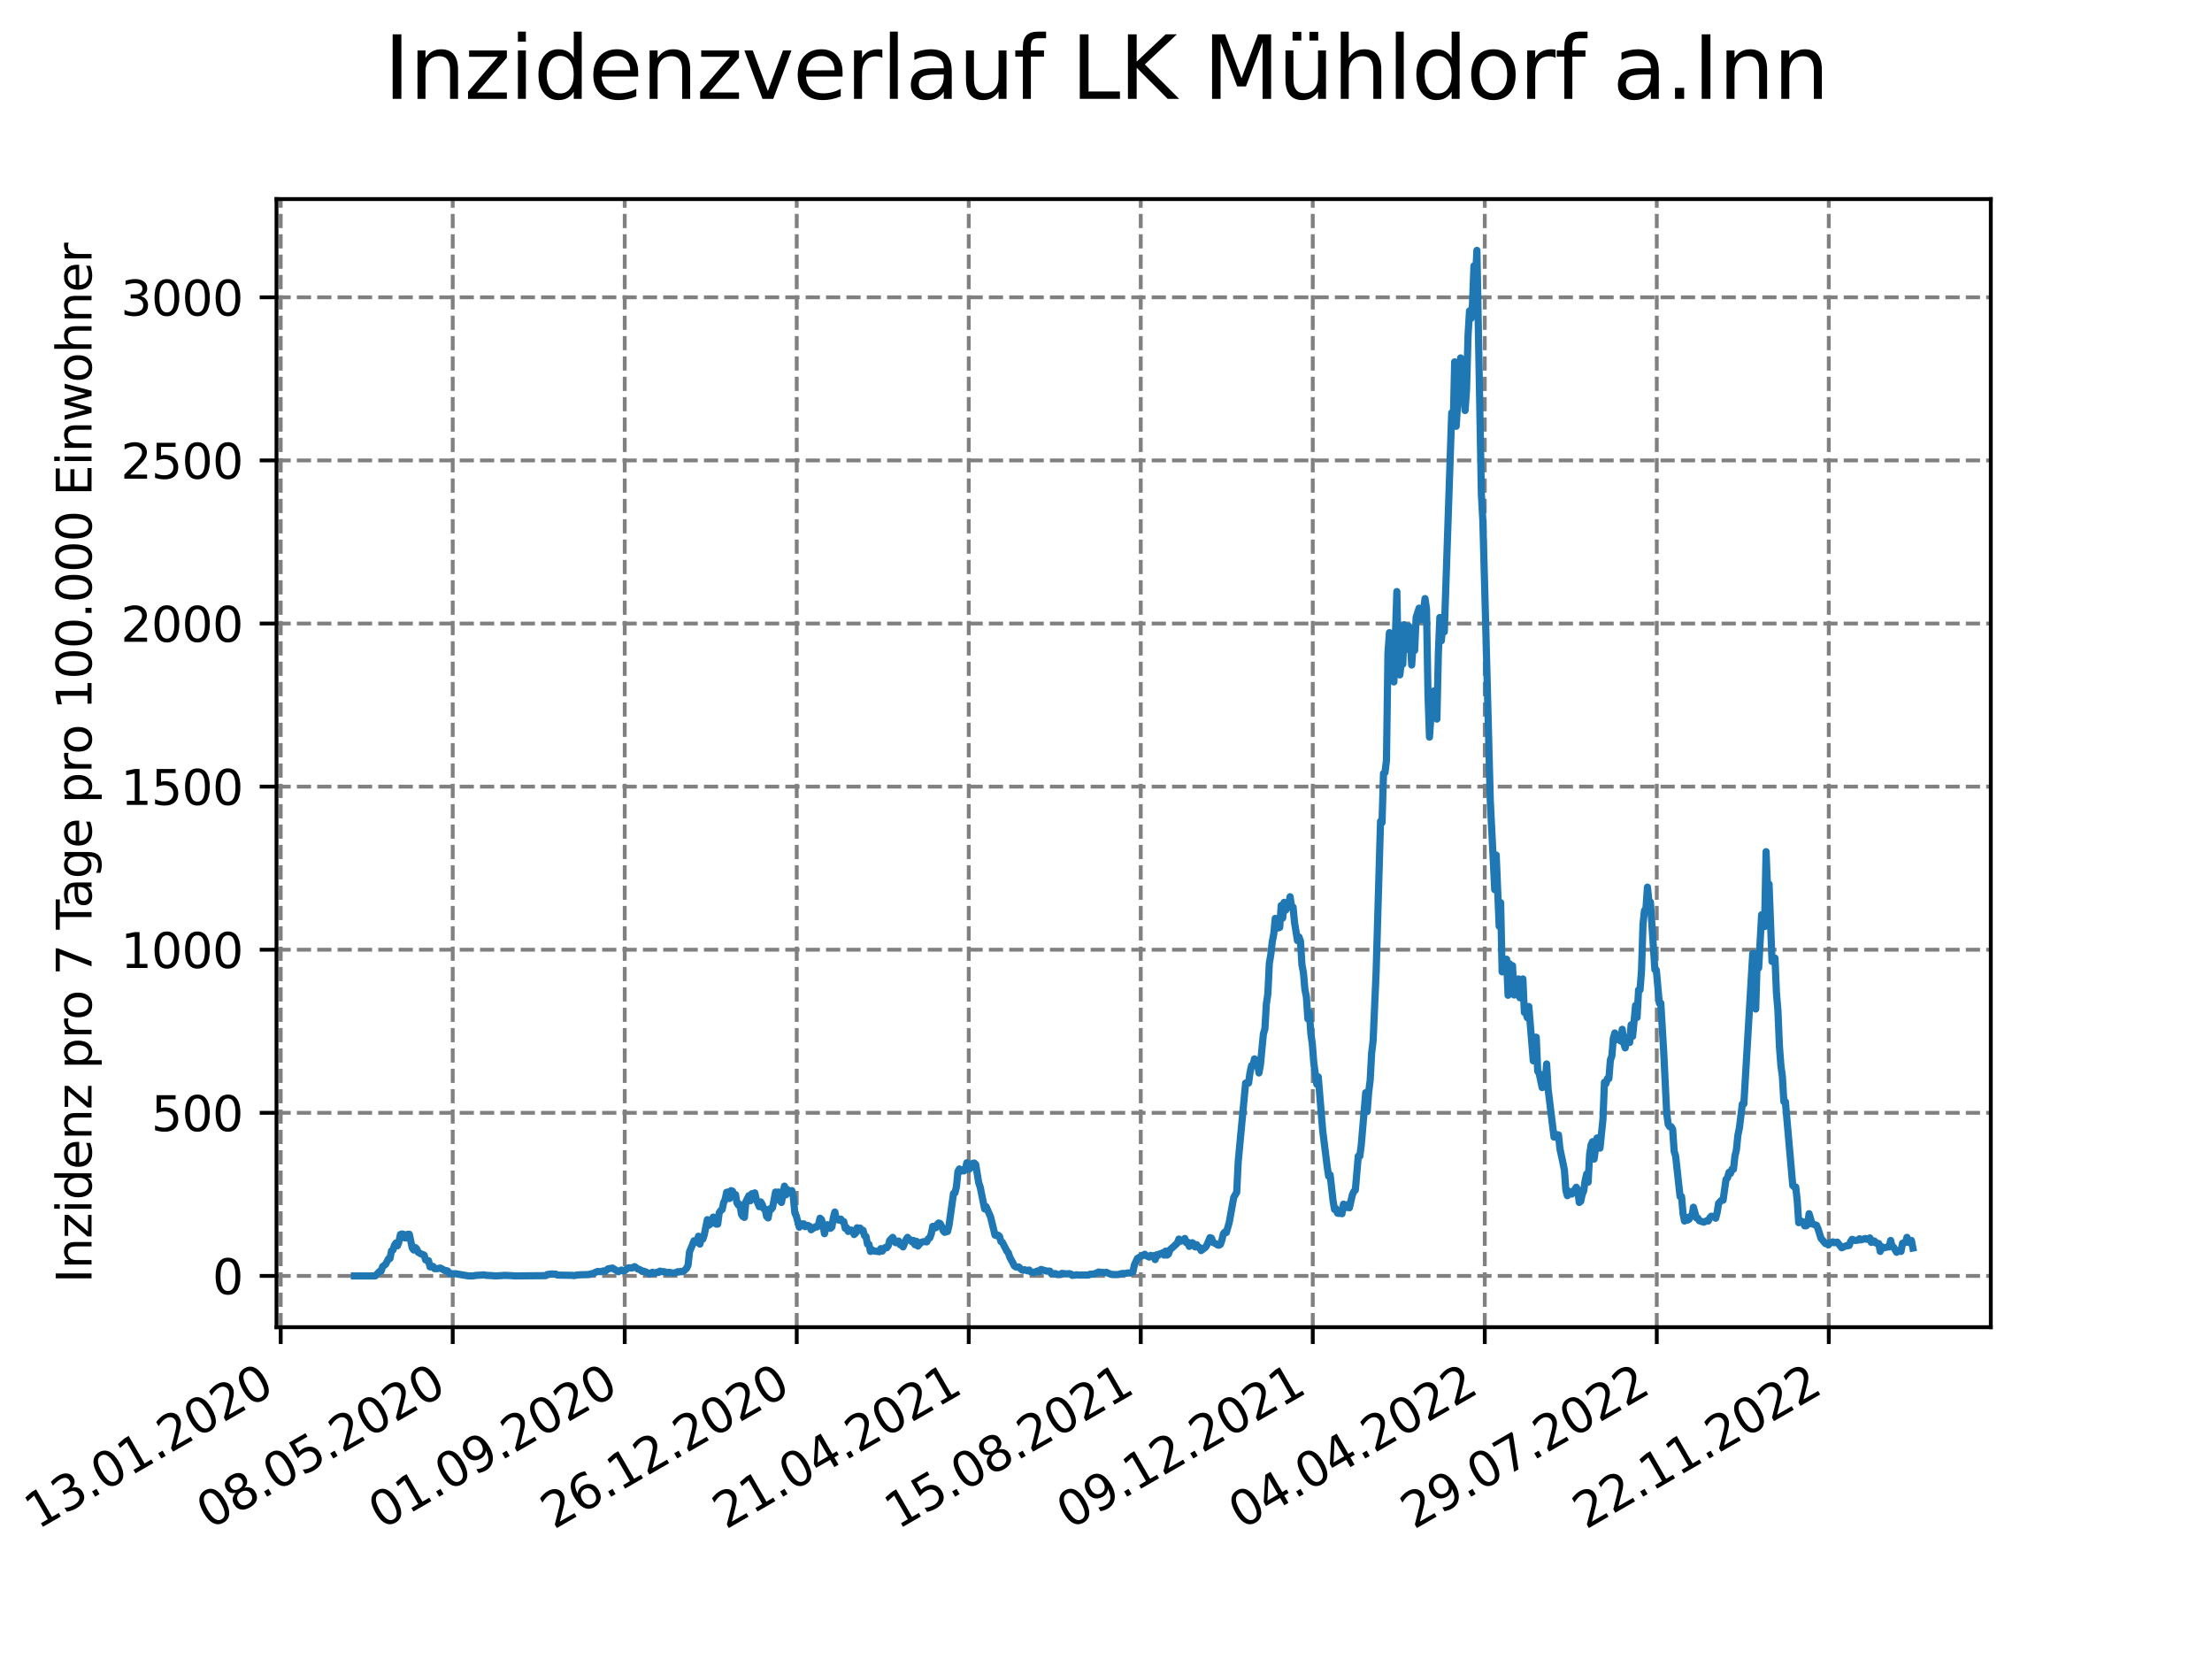 <?xml version="1.0" encoding="utf-8" standalone="no"?>
<!DOCTYPE svg PUBLIC "-//W3C//DTD SVG 1.1//EN"
  "http://www.w3.org/Graphics/SVG/1.1/DTD/svg11.dtd">
<svg xmlns:xlink="http://www.w3.org/1999/xlink" width="460.8pt" height="345.6pt" viewBox="0 0 460.8 345.6" xmlns="http://www.w3.org/2000/svg" version="1.1">
 <defs>
  <style type="text/css">*{stroke-linejoin: round; stroke-linecap: butt}</style>
 </defs>
 <g id="figure_1">
  <g id="patch_1">
   <path d="M 0 345.6 
L 460.8 345.6 
L 460.8 0 
L 0 0 
z
" style="fill: #ffffff"/>
  </g>
  <g id="axes_1">
   <g id="patch_2">
    <path d="M 57.6 276.48 
L 414.72 276.48 
L 414.72 41.472 
L 57.6 41.472 
z
" style="fill: #ffffff"/>
   </g>
   <g id="matplotlib.axis_1">
    <g id="xtick_1">
     <g id="line2d_1">
      <path d="M 58.478 276.48 
L 58.478 41.472 
" clip-path="url(#p4b3f08380f)" style="fill: none; stroke-dasharray: 2.96,1.28; stroke-dashoffset: 0; stroke: #808080; stroke-width: 0.8"/>
     </g>
     <g id="line2d_2">
      <defs>
       <path id="mc8808aa928" d="M 0 0 
L 0 3.5 
" style="stroke: #000000; stroke-width: 0.8"/>
      </defs>
      <g>
       <use xlink:href="#mc8808aa928" x="58.478" y="276.48" style="stroke: #000000; stroke-width: 0.8"/>
      </g>
     </g>
     <g id="text_1">
      <!-- 13.01.2020 -->
      <g transform="translate(7.853 318.689) rotate(-30) scale(0.1 -0.1)">
       <defs>
        <path id="DejaVuSans-31" d="M 794 531 
L 1825 531 
L 1825 4091 
L 703 3866 
L 703 4441 
L 1819 4666 
L 2450 4666 
L 2450 531 
L 3481 531 
L 3481 0 
L 794 0 
L 794 531 
z
" transform="scale(0.016)"/>
        <path id="DejaVuSans-33" d="M 2597 2516 
Q 3050 2419 3304 2112 
Q 3559 1806 3559 1356 
Q 3559 666 3084 287 
Q 2609 -91 1734 -91 
Q 1441 -91 1130 -33 
Q 819 25 488 141 
L 488 750 
Q 750 597 1062 519 
Q 1375 441 1716 441 
Q 2309 441 2620 675 
Q 2931 909 2931 1356 
Q 2931 1769 2642 2001 
Q 2353 2234 1838 2234 
L 1294 2234 
L 1294 2753 
L 1863 2753 
Q 2328 2753 2575 2939 
Q 2822 3125 2822 3475 
Q 2822 3834 2567 4026 
Q 2313 4219 1838 4219 
Q 1578 4219 1281 4162 
Q 984 4106 628 3988 
L 628 4550 
Q 988 4650 1302 4700 
Q 1616 4750 1894 4750 
Q 2613 4750 3031 4423 
Q 3450 4097 3450 3541 
Q 3450 3153 3228 2886 
Q 3006 2619 2597 2516 
z
" transform="scale(0.016)"/>
        <path id="DejaVuSans-2e" d="M 684 794 
L 1344 794 
L 1344 0 
L 684 0 
L 684 794 
z
" transform="scale(0.016)"/>
        <path id="DejaVuSans-30" d="M 2034 4250 
Q 1547 4250 1301 3770 
Q 1056 3291 1056 2328 
Q 1056 1369 1301 889 
Q 1547 409 2034 409 
Q 2525 409 2770 889 
Q 3016 1369 3016 2328 
Q 3016 3291 2770 3770 
Q 2525 4250 2034 4250 
z
M 2034 4750 
Q 2819 4750 3233 4129 
Q 3647 3509 3647 2328 
Q 3647 1150 3233 529 
Q 2819 -91 2034 -91 
Q 1250 -91 836 529 
Q 422 1150 422 2328 
Q 422 3509 836 4129 
Q 1250 4750 2034 4750 
z
" transform="scale(0.016)"/>
        <path id="DejaVuSans-32" d="M 1228 531 
L 3431 531 
L 3431 0 
L 469 0 
L 469 531 
Q 828 903 1448 1529 
Q 2069 2156 2228 2338 
Q 2531 2678 2651 2914 
Q 2772 3150 2772 3378 
Q 2772 3750 2511 3984 
Q 2250 4219 1831 4219 
Q 1534 4219 1204 4116 
Q 875 4013 500 3803 
L 500 4441 
Q 881 4594 1212 4672 
Q 1544 4750 1819 4750 
Q 2544 4750 2975 4387 
Q 3406 4025 3406 3419 
Q 3406 3131 3298 2873 
Q 3191 2616 2906 2266 
Q 2828 2175 2409 1742 
Q 1991 1309 1228 531 
z
" transform="scale(0.016)"/>
       </defs>
       <use xlink:href="#DejaVuSans-31"/>
       <use xlink:href="#DejaVuSans-33" x="63.623"/>
       <use xlink:href="#DejaVuSans-2e" x="127.246"/>
       <use xlink:href="#DejaVuSans-30" x="159.033"/>
       <use xlink:href="#DejaVuSans-31" x="222.656"/>
       <use xlink:href="#DejaVuSans-2e" x="286.279"/>
       <use xlink:href="#DejaVuSans-32" x="318.066"/>
       <use xlink:href="#DejaVuSans-30" x="381.689"/>
       <use xlink:href="#DejaVuSans-32" x="445.312"/>
       <use xlink:href="#DejaVuSans-30" x="508.936"/>
      </g>
     </g>
    </g>
    <g id="xtick_2">
     <g id="line2d_3">
      <path d="M 94.31 276.48 
L 94.31 41.472 
" clip-path="url(#p4b3f08380f)" style="fill: none; stroke-dasharray: 2.96,1.28; stroke-dashoffset: 0; stroke: #808080; stroke-width: 0.8"/>
     </g>
     <g id="line2d_4">
      <g>
       <use xlink:href="#mc8808aa928" x="94.31" y="276.48" style="stroke: #000000; stroke-width: 0.8"/>
      </g>
     </g>
     <g id="text_2">
      <!-- 08.05.2020 -->
      <g transform="translate(43.685 318.689) rotate(-30) scale(0.1 -0.1)">
       <defs>
        <path id="DejaVuSans-38" d="M 2034 2216 
Q 1584 2216 1326 1975 
Q 1069 1734 1069 1313 
Q 1069 891 1326 650 
Q 1584 409 2034 409 
Q 2484 409 2743 651 
Q 3003 894 3003 1313 
Q 3003 1734 2745 1975 
Q 2488 2216 2034 2216 
z
M 1403 2484 
Q 997 2584 770 2862 
Q 544 3141 544 3541 
Q 544 4100 942 4425 
Q 1341 4750 2034 4750 
Q 2731 4750 3128 4425 
Q 3525 4100 3525 3541 
Q 3525 3141 3298 2862 
Q 3072 2584 2669 2484 
Q 3125 2378 3379 2068 
Q 3634 1759 3634 1313 
Q 3634 634 3220 271 
Q 2806 -91 2034 -91 
Q 1263 -91 848 271 
Q 434 634 434 1313 
Q 434 1759 690 2068 
Q 947 2378 1403 2484 
z
M 1172 3481 
Q 1172 3119 1398 2916 
Q 1625 2713 2034 2713 
Q 2441 2713 2670 2916 
Q 2900 3119 2900 3481 
Q 2900 3844 2670 4047 
Q 2441 4250 2034 4250 
Q 1625 4250 1398 4047 
Q 1172 3844 1172 3481 
z
" transform="scale(0.016)"/>
        <path id="DejaVuSans-35" d="M 691 4666 
L 3169 4666 
L 3169 4134 
L 1269 4134 
L 1269 2991 
Q 1406 3038 1543 3061 
Q 1681 3084 1819 3084 
Q 2600 3084 3056 2656 
Q 3513 2228 3513 1497 
Q 3513 744 3044 326 
Q 2575 -91 1722 -91 
Q 1428 -91 1123 -41 
Q 819 9 494 109 
L 494 744 
Q 775 591 1075 516 
Q 1375 441 1709 441 
Q 2250 441 2565 725 
Q 2881 1009 2881 1497 
Q 2881 1984 2565 2268 
Q 2250 2553 1709 2553 
Q 1456 2553 1204 2497 
Q 953 2441 691 2322 
L 691 4666 
z
" transform="scale(0.016)"/>
       </defs>
       <use xlink:href="#DejaVuSans-30"/>
       <use xlink:href="#DejaVuSans-38" x="63.623"/>
       <use xlink:href="#DejaVuSans-2e" x="127.246"/>
       <use xlink:href="#DejaVuSans-30" x="159.033"/>
       <use xlink:href="#DejaVuSans-35" x="222.656"/>
       <use xlink:href="#DejaVuSans-2e" x="286.279"/>
       <use xlink:href="#DejaVuSans-32" x="318.066"/>
       <use xlink:href="#DejaVuSans-30" x="381.689"/>
       <use xlink:href="#DejaVuSans-32" x="445.312"/>
       <use xlink:href="#DejaVuSans-30" x="508.936"/>
      </g>
     </g>
    </g>
    <g id="xtick_3">
     <g id="line2d_5">
      <path d="M 130.143 276.48 
L 130.143 41.472 
" clip-path="url(#p4b3f08380f)" style="fill: none; stroke-dasharray: 2.96,1.28; stroke-dashoffset: 0; stroke: #808080; stroke-width: 0.8"/>
     </g>
     <g id="line2d_6">
      <g>
       <use xlink:href="#mc8808aa928" x="130.143" y="276.48" style="stroke: #000000; stroke-width: 0.8"/>
      </g>
     </g>
     <g id="text_3">
      <!-- 01.09.2020 -->
      <g transform="translate(79.518 318.689) rotate(-30) scale(0.1 -0.1)">
       <defs>
        <path id="DejaVuSans-39" d="M 703 97 
L 703 672 
Q 941 559 1184 500 
Q 1428 441 1663 441 
Q 2288 441 2617 861 
Q 2947 1281 2994 2138 
Q 2813 1869 2534 1725 
Q 2256 1581 1919 1581 
Q 1219 1581 811 2004 
Q 403 2428 403 3163 
Q 403 3881 828 4315 
Q 1253 4750 1959 4750 
Q 2769 4750 3195 4129 
Q 3622 3509 3622 2328 
Q 3622 1225 3098 567 
Q 2575 -91 1691 -91 
Q 1453 -91 1209 -44 
Q 966 3 703 97 
z
M 1959 2075 
Q 2384 2075 2632 2365 
Q 2881 2656 2881 3163 
Q 2881 3666 2632 3958 
Q 2384 4250 1959 4250 
Q 1534 4250 1286 3958 
Q 1038 3666 1038 3163 
Q 1038 2656 1286 2365 
Q 1534 2075 1959 2075 
z
" transform="scale(0.016)"/>
       </defs>
       <use xlink:href="#DejaVuSans-30"/>
       <use xlink:href="#DejaVuSans-31" x="63.623"/>
       <use xlink:href="#DejaVuSans-2e" x="127.246"/>
       <use xlink:href="#DejaVuSans-30" x="159.033"/>
       <use xlink:href="#DejaVuSans-39" x="222.656"/>
       <use xlink:href="#DejaVuSans-2e" x="286.279"/>
       <use xlink:href="#DejaVuSans-32" x="318.066"/>
       <use xlink:href="#DejaVuSans-30" x="381.689"/>
       <use xlink:href="#DejaVuSans-32" x="445.312"/>
       <use xlink:href="#DejaVuSans-30" x="508.936"/>
      </g>
     </g>
    </g>
    <g id="xtick_4">
     <g id="line2d_7">
      <path d="M 165.975 276.48 
L 165.975 41.472 
" clip-path="url(#p4b3f08380f)" style="fill: none; stroke-dasharray: 2.96,1.28; stroke-dashoffset: 0; stroke: #808080; stroke-width: 0.8"/>
     </g>
     <g id="line2d_8">
      <g>
       <use xlink:href="#mc8808aa928" x="165.975" y="276.48" style="stroke: #000000; stroke-width: 0.8"/>
      </g>
     </g>
     <g id="text_4">
      <!-- 26.12.2020 -->
      <g transform="translate(115.35 318.689) rotate(-30) scale(0.1 -0.1)">
       <defs>
        <path id="DejaVuSans-36" d="M 2113 2584 
Q 1688 2584 1439 2293 
Q 1191 2003 1191 1497 
Q 1191 994 1439 701 
Q 1688 409 2113 409 
Q 2538 409 2786 701 
Q 3034 994 3034 1497 
Q 3034 2003 2786 2293 
Q 2538 2584 2113 2584 
z
M 3366 4563 
L 3366 3988 
Q 3128 4100 2886 4159 
Q 2644 4219 2406 4219 
Q 1781 4219 1451 3797 
Q 1122 3375 1075 2522 
Q 1259 2794 1537 2939 
Q 1816 3084 2150 3084 
Q 2853 3084 3261 2657 
Q 3669 2231 3669 1497 
Q 3669 778 3244 343 
Q 2819 -91 2113 -91 
Q 1303 -91 875 529 
Q 447 1150 447 2328 
Q 447 3434 972 4092 
Q 1497 4750 2381 4750 
Q 2619 4750 2861 4703 
Q 3103 4656 3366 4563 
z
" transform="scale(0.016)"/>
       </defs>
       <use xlink:href="#DejaVuSans-32"/>
       <use xlink:href="#DejaVuSans-36" x="63.623"/>
       <use xlink:href="#DejaVuSans-2e" x="127.246"/>
       <use xlink:href="#DejaVuSans-31" x="159.033"/>
       <use xlink:href="#DejaVuSans-32" x="222.656"/>
       <use xlink:href="#DejaVuSans-2e" x="286.279"/>
       <use xlink:href="#DejaVuSans-32" x="318.066"/>
       <use xlink:href="#DejaVuSans-30" x="381.689"/>
       <use xlink:href="#DejaVuSans-32" x="445.312"/>
       <use xlink:href="#DejaVuSans-30" x="508.936"/>
      </g>
     </g>
    </g>
    <g id="xtick_5">
     <g id="line2d_9">
      <path d="M 201.808 276.48 
L 201.808 41.472 
" clip-path="url(#p4b3f08380f)" style="fill: none; stroke-dasharray: 2.96,1.28; stroke-dashoffset: 0; stroke: #808080; stroke-width: 0.8"/>
     </g>
     <g id="line2d_10">
      <g>
       <use xlink:href="#mc8808aa928" x="201.808" y="276.48" style="stroke: #000000; stroke-width: 0.8"/>
      </g>
     </g>
     <g id="text_5">
      <!-- 21.04.2021 -->
      <g transform="translate(151.182 318.689) rotate(-30) scale(0.1 -0.1)">
       <defs>
        <path id="DejaVuSans-34" d="M 2419 4116 
L 825 1625 
L 2419 1625 
L 2419 4116 
z
M 2253 4666 
L 3047 4666 
L 3047 1625 
L 3713 1625 
L 3713 1100 
L 3047 1100 
L 3047 0 
L 2419 0 
L 2419 1100 
L 313 1100 
L 313 1709 
L 2253 4666 
z
" transform="scale(0.016)"/>
       </defs>
       <use xlink:href="#DejaVuSans-32"/>
       <use xlink:href="#DejaVuSans-31" x="63.623"/>
       <use xlink:href="#DejaVuSans-2e" x="127.246"/>
       <use xlink:href="#DejaVuSans-30" x="159.033"/>
       <use xlink:href="#DejaVuSans-34" x="222.656"/>
       <use xlink:href="#DejaVuSans-2e" x="286.279"/>
       <use xlink:href="#DejaVuSans-32" x="318.066"/>
       <use xlink:href="#DejaVuSans-30" x="381.689"/>
       <use xlink:href="#DejaVuSans-32" x="445.312"/>
       <use xlink:href="#DejaVuSans-31" x="508.936"/>
      </g>
     </g>
    </g>
    <g id="xtick_6">
     <g id="line2d_11">
      <path d="M 237.64 276.48 
L 237.64 41.472 
" clip-path="url(#p4b3f08380f)" style="fill: none; stroke-dasharray: 2.96,1.28; stroke-dashoffset: 0; stroke: #808080; stroke-width: 0.8"/>
     </g>
     <g id="line2d_12">
      <g>
       <use xlink:href="#mc8808aa928" x="237.64" y="276.48" style="stroke: #000000; stroke-width: 0.8"/>
      </g>
     </g>
     <g id="text_6">
      <!-- 15.08.2021 -->
      <g transform="translate(187.015 318.689) rotate(-30) scale(0.1 -0.1)">
       <use xlink:href="#DejaVuSans-31"/>
       <use xlink:href="#DejaVuSans-35" x="63.623"/>
       <use xlink:href="#DejaVuSans-2e" x="127.246"/>
       <use xlink:href="#DejaVuSans-30" x="159.033"/>
       <use xlink:href="#DejaVuSans-38" x="222.656"/>
       <use xlink:href="#DejaVuSans-2e" x="286.279"/>
       <use xlink:href="#DejaVuSans-32" x="318.066"/>
       <use xlink:href="#DejaVuSans-30" x="381.689"/>
       <use xlink:href="#DejaVuSans-32" x="445.312"/>
       <use xlink:href="#DejaVuSans-31" x="508.936"/>
      </g>
     </g>
    </g>
    <g id="xtick_7">
     <g id="line2d_13">
      <path d="M 273.473 276.48 
L 273.473 41.472 
" clip-path="url(#p4b3f08380f)" style="fill: none; stroke-dasharray: 2.96,1.28; stroke-dashoffset: 0; stroke: #808080; stroke-width: 0.8"/>
     </g>
     <g id="line2d_14">
      <g>
       <use xlink:href="#mc8808aa928" x="273.473" y="276.48" style="stroke: #000000; stroke-width: 0.8"/>
      </g>
     </g>
     <g id="text_7">
      <!-- 09.12.2021 -->
      <g transform="translate(222.847 318.689) rotate(-30) scale(0.1 -0.1)">
       <use xlink:href="#DejaVuSans-30"/>
       <use xlink:href="#DejaVuSans-39" x="63.623"/>
       <use xlink:href="#DejaVuSans-2e" x="127.246"/>
       <use xlink:href="#DejaVuSans-31" x="159.033"/>
       <use xlink:href="#DejaVuSans-32" x="222.656"/>
       <use xlink:href="#DejaVuSans-2e" x="286.279"/>
       <use xlink:href="#DejaVuSans-32" x="318.066"/>
       <use xlink:href="#DejaVuSans-30" x="381.689"/>
       <use xlink:href="#DejaVuSans-32" x="445.312"/>
       <use xlink:href="#DejaVuSans-31" x="508.936"/>
      </g>
     </g>
    </g>
    <g id="xtick_8">
     <g id="line2d_15">
      <path d="M 309.305 276.48 
L 309.305 41.472 
" clip-path="url(#p4b3f08380f)" style="fill: none; stroke-dasharray: 2.96,1.28; stroke-dashoffset: 0; stroke: #808080; stroke-width: 0.8"/>
     </g>
     <g id="line2d_16">
      <g>
       <use xlink:href="#mc8808aa928" x="309.305" y="276.48" style="stroke: #000000; stroke-width: 0.8"/>
      </g>
     </g>
     <g id="text_8">
      <!-- 04.04.2022 -->
      <g transform="translate(258.68 318.689) rotate(-30) scale(0.1 -0.1)">
       <use xlink:href="#DejaVuSans-30"/>
       <use xlink:href="#DejaVuSans-34" x="63.623"/>
       <use xlink:href="#DejaVuSans-2e" x="127.246"/>
       <use xlink:href="#DejaVuSans-30" x="159.033"/>
       <use xlink:href="#DejaVuSans-34" x="222.656"/>
       <use xlink:href="#DejaVuSans-2e" x="286.279"/>
       <use xlink:href="#DejaVuSans-32" x="318.066"/>
       <use xlink:href="#DejaVuSans-30" x="381.689"/>
       <use xlink:href="#DejaVuSans-32" x="445.312"/>
       <use xlink:href="#DejaVuSans-32" x="508.936"/>
      </g>
     </g>
    </g>
    <g id="xtick_9">
     <g id="line2d_17">
      <path d="M 345.138 276.48 
L 345.138 41.472 
" clip-path="url(#p4b3f08380f)" style="fill: none; stroke-dasharray: 2.96,1.28; stroke-dashoffset: 0; stroke: #808080; stroke-width: 0.8"/>
     </g>
     <g id="line2d_18">
      <g>
       <use xlink:href="#mc8808aa928" x="345.138" y="276.48" style="stroke: #000000; stroke-width: 0.8"/>
      </g>
     </g>
     <g id="text_9">
      <!-- 29.07.2022 -->
      <g transform="translate(294.512 318.689) rotate(-30) scale(0.1 -0.1)">
       <defs>
        <path id="DejaVuSans-37" d="M 525 4666 
L 3525 4666 
L 3525 4397 
L 1831 0 
L 1172 0 
L 2766 4134 
L 525 4134 
L 525 4666 
z
" transform="scale(0.016)"/>
       </defs>
       <use xlink:href="#DejaVuSans-32"/>
       <use xlink:href="#DejaVuSans-39" x="63.623"/>
       <use xlink:href="#DejaVuSans-2e" x="127.246"/>
       <use xlink:href="#DejaVuSans-30" x="159.033"/>
       <use xlink:href="#DejaVuSans-37" x="222.656"/>
       <use xlink:href="#DejaVuSans-2e" x="286.279"/>
       <use xlink:href="#DejaVuSans-32" x="318.066"/>
       <use xlink:href="#DejaVuSans-30" x="381.689"/>
       <use xlink:href="#DejaVuSans-32" x="445.312"/>
       <use xlink:href="#DejaVuSans-32" x="508.936"/>
      </g>
     </g>
    </g>
    <g id="xtick_10">
     <g id="line2d_19">
      <path d="M 380.97 276.48 
L 380.97 41.472 
" clip-path="url(#p4b3f08380f)" style="fill: none; stroke-dasharray: 2.96,1.28; stroke-dashoffset: 0; stroke: #808080; stroke-width: 0.8"/>
     </g>
     <g id="line2d_20">
      <g>
       <use xlink:href="#mc8808aa928" x="380.97" y="276.48" style="stroke: #000000; stroke-width: 0.8"/>
      </g>
     </g>
     <g id="text_10">
      <!-- 22.11.2022 -->
      <g transform="translate(330.345 318.689) rotate(-30) scale(0.1 -0.1)">
       <use xlink:href="#DejaVuSans-32"/>
       <use xlink:href="#DejaVuSans-32" x="63.623"/>
       <use xlink:href="#DejaVuSans-2e" x="127.246"/>
       <use xlink:href="#DejaVuSans-31" x="159.033"/>
       <use xlink:href="#DejaVuSans-31" x="222.656"/>
       <use xlink:href="#DejaVuSans-2e" x="286.279"/>
       <use xlink:href="#DejaVuSans-32" x="318.066"/>
       <use xlink:href="#DejaVuSans-30" x="381.689"/>
       <use xlink:href="#DejaVuSans-32" x="445.312"/>
       <use xlink:href="#DejaVuSans-32" x="508.936"/>
      </g>
     </g>
    </g>
   </g>
   <g id="matplotlib.axis_2">
    <g id="ytick_1">
     <g id="line2d_21">
      <path d="M 57.6 265.798 
L 414.72 265.798 
" clip-path="url(#p4b3f08380f)" style="fill: none; stroke-dasharray: 2.96,1.28; stroke-dashoffset: 0; stroke: #808080; stroke-width: 0.8"/>
     </g>
     <g id="line2d_22">
      <defs>
       <path id="m30a9443a71" d="M 0 0 
L -3.5 0 
" style="stroke: #000000; stroke-width: 0.8"/>
      </defs>
      <g>
       <use xlink:href="#m30a9443a71" x="57.6" y="265.798" style="stroke: #000000; stroke-width: 0.8"/>
      </g>
     </g>
     <g id="text_11">
      <!-- 0 -->
      <g transform="translate(44.237 269.597) scale(0.1 -0.1)">
       <use xlink:href="#DejaVuSans-30"/>
      </g>
     </g>
    </g>
    <g id="ytick_2">
     <g id="line2d_23">
      <path d="M 57.6 231.821 
L 414.72 231.821 
" clip-path="url(#p4b3f08380f)" style="fill: none; stroke-dasharray: 2.96,1.28; stroke-dashoffset: 0; stroke: #808080; stroke-width: 0.8"/>
     </g>
     <g id="line2d_24">
      <g>
       <use xlink:href="#m30a9443a71" x="57.6" y="231.821" style="stroke: #000000; stroke-width: 0.8"/>
      </g>
     </g>
     <g id="text_12">
      <!-- 500 -->
      <g transform="translate(31.512 235.62) scale(0.1 -0.1)">
       <use xlink:href="#DejaVuSans-35"/>
       <use xlink:href="#DejaVuSans-30" x="63.623"/>
       <use xlink:href="#DejaVuSans-30" x="127.246"/>
      </g>
     </g>
    </g>
    <g id="ytick_3">
     <g id="line2d_25">
      <path d="M 57.6 197.845 
L 414.72 197.845 
" clip-path="url(#p4b3f08380f)" style="fill: none; stroke-dasharray: 2.96,1.28; stroke-dashoffset: 0; stroke: #808080; stroke-width: 0.8"/>
     </g>
     <g id="line2d_26">
      <g>
       <use xlink:href="#m30a9443a71" x="57.6" y="197.845" style="stroke: #000000; stroke-width: 0.8"/>
      </g>
     </g>
     <g id="text_13">
      <!-- 1000 -->
      <g transform="translate(25.15 201.644) scale(0.1 -0.1)">
       <use xlink:href="#DejaVuSans-31"/>
       <use xlink:href="#DejaVuSans-30" x="63.623"/>
       <use xlink:href="#DejaVuSans-30" x="127.246"/>
       <use xlink:href="#DejaVuSans-30" x="190.869"/>
      </g>
     </g>
    </g>
    <g id="ytick_4">
     <g id="line2d_27">
      <path d="M 57.6 163.868 
L 414.72 163.868 
" clip-path="url(#p4b3f08380f)" style="fill: none; stroke-dasharray: 2.96,1.28; stroke-dashoffset: 0; stroke: #808080; stroke-width: 0.8"/>
     </g>
     <g id="line2d_28">
      <g>
       <use xlink:href="#m30a9443a71" x="57.6" y="163.868" style="stroke: #000000; stroke-width: 0.8"/>
      </g>
     </g>
     <g id="text_14">
      <!-- 1500 -->
      <g transform="translate(25.15 167.667) scale(0.1 -0.1)">
       <use xlink:href="#DejaVuSans-31"/>
       <use xlink:href="#DejaVuSans-35" x="63.623"/>
       <use xlink:href="#DejaVuSans-30" x="127.246"/>
       <use xlink:href="#DejaVuSans-30" x="190.869"/>
      </g>
     </g>
    </g>
    <g id="ytick_5">
     <g id="line2d_29">
      <path d="M 57.6 129.892 
L 414.72 129.892 
" clip-path="url(#p4b3f08380f)" style="fill: none; stroke-dasharray: 2.96,1.28; stroke-dashoffset: 0; stroke: #808080; stroke-width: 0.8"/>
     </g>
     <g id="line2d_30">
      <g>
       <use xlink:href="#m30a9443a71" x="57.6" y="129.892" style="stroke: #000000; stroke-width: 0.8"/>
      </g>
     </g>
     <g id="text_15">
      <!-- 2000 -->
      <g transform="translate(25.15 133.691) scale(0.1 -0.1)">
       <use xlink:href="#DejaVuSans-32"/>
       <use xlink:href="#DejaVuSans-30" x="63.623"/>
       <use xlink:href="#DejaVuSans-30" x="127.246"/>
       <use xlink:href="#DejaVuSans-30" x="190.869"/>
      </g>
     </g>
    </g>
    <g id="ytick_6">
     <g id="line2d_31">
      <path d="M 57.6 95.915 
L 414.72 95.915 
" clip-path="url(#p4b3f08380f)" style="fill: none; stroke-dasharray: 2.96,1.28; stroke-dashoffset: 0; stroke: #808080; stroke-width: 0.8"/>
     </g>
     <g id="line2d_32">
      <g>
       <use xlink:href="#m30a9443a71" x="57.6" y="95.915" style="stroke: #000000; stroke-width: 0.8"/>
      </g>
     </g>
     <g id="text_16">
      <!-- 2500 -->
      <g transform="translate(25.15 99.714) scale(0.1 -0.1)">
       <use xlink:href="#DejaVuSans-32"/>
       <use xlink:href="#DejaVuSans-35" x="63.623"/>
       <use xlink:href="#DejaVuSans-30" x="127.246"/>
       <use xlink:href="#DejaVuSans-30" x="190.869"/>
      </g>
     </g>
    </g>
    <g id="ytick_7">
     <g id="line2d_33">
      <path d="M 57.6 61.939 
L 414.72 61.939 
" clip-path="url(#p4b3f08380f)" style="fill: none; stroke-dasharray: 2.96,1.28; stroke-dashoffset: 0; stroke: #808080; stroke-width: 0.8"/>
     </g>
     <g id="line2d_34">
      <g>
       <use xlink:href="#m30a9443a71" x="57.6" y="61.939" style="stroke: #000000; stroke-width: 0.8"/>
      </g>
     </g>
     <g id="text_17">
      <!-- 3000 -->
      <g transform="translate(25.15 65.738) scale(0.1 -0.1)">
       <use xlink:href="#DejaVuSans-33"/>
       <use xlink:href="#DejaVuSans-30" x="63.623"/>
       <use xlink:href="#DejaVuSans-30" x="127.246"/>
       <use xlink:href="#DejaVuSans-30" x="190.869"/>
      </g>
     </g>
    </g>
    <g id="text_18">
     <!-- Inzidenz pro 7 Tage pro 100.000 Einwohner -->
     <g transform="translate(19.07 267.301) rotate(-90) scale(0.1 -0.1)">
      <defs>
       <path id="DejaVuSans-49" d="M 628 4666 
L 1259 4666 
L 1259 0 
L 628 0 
L 628 4666 
z
" transform="scale(0.016)"/>
       <path id="DejaVuSans-6e" d="M 3513 2113 
L 3513 0 
L 2938 0 
L 2938 2094 
Q 2938 2591 2744 2837 
Q 2550 3084 2163 3084 
Q 1697 3084 1428 2787 
Q 1159 2491 1159 1978 
L 1159 0 
L 581 0 
L 581 3500 
L 1159 3500 
L 1159 2956 
Q 1366 3272 1645 3428 
Q 1925 3584 2291 3584 
Q 2894 3584 3203 3211 
Q 3513 2838 3513 2113 
z
" transform="scale(0.016)"/>
       <path id="DejaVuSans-7a" d="M 353 3500 
L 3084 3500 
L 3084 2975 
L 922 459 
L 3084 459 
L 3084 0 
L 275 0 
L 275 525 
L 2438 3041 
L 353 3041 
L 353 3500 
z
" transform="scale(0.016)"/>
       <path id="DejaVuSans-69" d="M 603 3500 
L 1178 3500 
L 1178 0 
L 603 0 
L 603 3500 
z
M 603 4863 
L 1178 4863 
L 1178 4134 
L 603 4134 
L 603 4863 
z
" transform="scale(0.016)"/>
       <path id="DejaVuSans-64" d="M 2906 2969 
L 2906 4863 
L 3481 4863 
L 3481 0 
L 2906 0 
L 2906 525 
Q 2725 213 2448 61 
Q 2172 -91 1784 -91 
Q 1150 -91 751 415 
Q 353 922 353 1747 
Q 353 2572 751 3078 
Q 1150 3584 1784 3584 
Q 2172 3584 2448 3432 
Q 2725 3281 2906 2969 
z
M 947 1747 
Q 947 1113 1208 752 
Q 1469 391 1925 391 
Q 2381 391 2643 752 
Q 2906 1113 2906 1747 
Q 2906 2381 2643 2742 
Q 2381 3103 1925 3103 
Q 1469 3103 1208 2742 
Q 947 2381 947 1747 
z
" transform="scale(0.016)"/>
       <path id="DejaVuSans-65" d="M 3597 1894 
L 3597 1613 
L 953 1613 
Q 991 1019 1311 708 
Q 1631 397 2203 397 
Q 2534 397 2845 478 
Q 3156 559 3463 722 
L 3463 178 
Q 3153 47 2828 -22 
Q 2503 -91 2169 -91 
Q 1331 -91 842 396 
Q 353 884 353 1716 
Q 353 2575 817 3079 
Q 1281 3584 2069 3584 
Q 2775 3584 3186 3129 
Q 3597 2675 3597 1894 
z
M 3022 2063 
Q 3016 2534 2758 2815 
Q 2500 3097 2075 3097 
Q 1594 3097 1305 2825 
Q 1016 2553 972 2059 
L 3022 2063 
z
" transform="scale(0.016)"/>
       <path id="DejaVuSans-20" transform="scale(0.016)"/>
       <path id="DejaVuSans-70" d="M 1159 525 
L 1159 -1331 
L 581 -1331 
L 581 3500 
L 1159 3500 
L 1159 2969 
Q 1341 3281 1617 3432 
Q 1894 3584 2278 3584 
Q 2916 3584 3314 3078 
Q 3713 2572 3713 1747 
Q 3713 922 3314 415 
Q 2916 -91 2278 -91 
Q 1894 -91 1617 61 
Q 1341 213 1159 525 
z
M 3116 1747 
Q 3116 2381 2855 2742 
Q 2594 3103 2138 3103 
Q 1681 3103 1420 2742 
Q 1159 2381 1159 1747 
Q 1159 1113 1420 752 
Q 1681 391 2138 391 
Q 2594 391 2855 752 
Q 3116 1113 3116 1747 
z
" transform="scale(0.016)"/>
       <path id="DejaVuSans-72" d="M 2631 2963 
Q 2534 3019 2420 3045 
Q 2306 3072 2169 3072 
Q 1681 3072 1420 2755 
Q 1159 2438 1159 1844 
L 1159 0 
L 581 0 
L 581 3500 
L 1159 3500 
L 1159 2956 
Q 1341 3275 1631 3429 
Q 1922 3584 2338 3584 
Q 2397 3584 2469 3576 
Q 2541 3569 2628 3553 
L 2631 2963 
z
" transform="scale(0.016)"/>
       <path id="DejaVuSans-6f" d="M 1959 3097 
Q 1497 3097 1228 2736 
Q 959 2375 959 1747 
Q 959 1119 1226 758 
Q 1494 397 1959 397 
Q 2419 397 2687 759 
Q 2956 1122 2956 1747 
Q 2956 2369 2687 2733 
Q 2419 3097 1959 3097 
z
M 1959 3584 
Q 2709 3584 3137 3096 
Q 3566 2609 3566 1747 
Q 3566 888 3137 398 
Q 2709 -91 1959 -91 
Q 1206 -91 779 398 
Q 353 888 353 1747 
Q 353 2609 779 3096 
Q 1206 3584 1959 3584 
z
" transform="scale(0.016)"/>
       <path id="DejaVuSans-54" d="M -19 4666 
L 3928 4666 
L 3928 4134 
L 2272 4134 
L 2272 0 
L 1638 0 
L 1638 4134 
L -19 4134 
L -19 4666 
z
" transform="scale(0.016)"/>
       <path id="DejaVuSans-61" d="M 2194 1759 
Q 1497 1759 1228 1600 
Q 959 1441 959 1056 
Q 959 750 1161 570 
Q 1363 391 1709 391 
Q 2188 391 2477 730 
Q 2766 1069 2766 1631 
L 2766 1759 
L 2194 1759 
z
M 3341 1997 
L 3341 0 
L 2766 0 
L 2766 531 
Q 2569 213 2275 61 
Q 1981 -91 1556 -91 
Q 1019 -91 701 211 
Q 384 513 384 1019 
Q 384 1609 779 1909 
Q 1175 2209 1959 2209 
L 2766 2209 
L 2766 2266 
Q 2766 2663 2505 2880 
Q 2244 3097 1772 3097 
Q 1472 3097 1187 3025 
Q 903 2953 641 2809 
L 641 3341 
Q 956 3463 1253 3523 
Q 1550 3584 1831 3584 
Q 2591 3584 2966 3190 
Q 3341 2797 3341 1997 
z
" transform="scale(0.016)"/>
       <path id="DejaVuSans-67" d="M 2906 1791 
Q 2906 2416 2648 2759 
Q 2391 3103 1925 3103 
Q 1463 3103 1205 2759 
Q 947 2416 947 1791 
Q 947 1169 1205 825 
Q 1463 481 1925 481 
Q 2391 481 2648 825 
Q 2906 1169 2906 1791 
z
M 3481 434 
Q 3481 -459 3084 -895 
Q 2688 -1331 1869 -1331 
Q 1566 -1331 1297 -1286 
Q 1028 -1241 775 -1147 
L 775 -588 
Q 1028 -725 1275 -790 
Q 1522 -856 1778 -856 
Q 2344 -856 2625 -561 
Q 2906 -266 2906 331 
L 2906 616 
Q 2728 306 2450 153 
Q 2172 0 1784 0 
Q 1141 0 747 490 
Q 353 981 353 1791 
Q 353 2603 747 3093 
Q 1141 3584 1784 3584 
Q 2172 3584 2450 3431 
Q 2728 3278 2906 2969 
L 2906 3500 
L 3481 3500 
L 3481 434 
z
" transform="scale(0.016)"/>
       <path id="DejaVuSans-45" d="M 628 4666 
L 3578 4666 
L 3578 4134 
L 1259 4134 
L 1259 2753 
L 3481 2753 
L 3481 2222 
L 1259 2222 
L 1259 531 
L 3634 531 
L 3634 0 
L 628 0 
L 628 4666 
z
" transform="scale(0.016)"/>
       <path id="DejaVuSans-77" d="M 269 3500 
L 844 3500 
L 1563 769 
L 2278 3500 
L 2956 3500 
L 3675 769 
L 4391 3500 
L 4966 3500 
L 4050 0 
L 3372 0 
L 2619 2869 
L 1863 0 
L 1184 0 
L 269 3500 
z
" transform="scale(0.016)"/>
       <path id="DejaVuSans-68" d="M 3513 2113 
L 3513 0 
L 2938 0 
L 2938 2094 
Q 2938 2591 2744 2837 
Q 2550 3084 2163 3084 
Q 1697 3084 1428 2787 
Q 1159 2491 1159 1978 
L 1159 0 
L 581 0 
L 581 4863 
L 1159 4863 
L 1159 2956 
Q 1366 3272 1645 3428 
Q 1925 3584 2291 3584 
Q 2894 3584 3203 3211 
Q 3513 2838 3513 2113 
z
" transform="scale(0.016)"/>
      </defs>
      <use xlink:href="#DejaVuSans-49"/>
      <use xlink:href="#DejaVuSans-6e" x="29.492"/>
      <use xlink:href="#DejaVuSans-7a" x="92.871"/>
      <use xlink:href="#DejaVuSans-69" x="145.361"/>
      <use xlink:href="#DejaVuSans-64" x="173.145"/>
      <use xlink:href="#DejaVuSans-65" x="236.621"/>
      <use xlink:href="#DejaVuSans-6e" x="298.145"/>
      <use xlink:href="#DejaVuSans-7a" x="361.523"/>
      <use xlink:href="#DejaVuSans-20" x="414.014"/>
      <use xlink:href="#DejaVuSans-70" x="445.801"/>
      <use xlink:href="#DejaVuSans-72" x="509.277"/>
      <use xlink:href="#DejaVuSans-6f" x="548.141"/>
      <use xlink:href="#DejaVuSans-20" x="609.322"/>
      <use xlink:href="#DejaVuSans-37" x="641.109"/>
      <use xlink:href="#DejaVuSans-20" x="704.732"/>
      <use xlink:href="#DejaVuSans-54" x="736.52"/>
      <use xlink:href="#DejaVuSans-61" x="781.104"/>
      <use xlink:href="#DejaVuSans-67" x="842.383"/>
      <use xlink:href="#DejaVuSans-65" x="905.859"/>
      <use xlink:href="#DejaVuSans-20" x="967.383"/>
      <use xlink:href="#DejaVuSans-70" x="999.17"/>
      <use xlink:href="#DejaVuSans-72" x="1062.646"/>
      <use xlink:href="#DejaVuSans-6f" x="1101.51"/>
      <use xlink:href="#DejaVuSans-20" x="1162.691"/>
      <use xlink:href="#DejaVuSans-31" x="1194.479"/>
      <use xlink:href="#DejaVuSans-30" x="1258.102"/>
      <use xlink:href="#DejaVuSans-30" x="1321.725"/>
      <use xlink:href="#DejaVuSans-2e" x="1385.348"/>
      <use xlink:href="#DejaVuSans-30" x="1417.135"/>
      <use xlink:href="#DejaVuSans-30" x="1480.758"/>
      <use xlink:href="#DejaVuSans-30" x="1544.381"/>
      <use xlink:href="#DejaVuSans-20" x="1608.004"/>
      <use xlink:href="#DejaVuSans-45" x="1639.791"/>
      <use xlink:href="#DejaVuSans-69" x="1702.975"/>
      <use xlink:href="#DejaVuSans-6e" x="1730.758"/>
      <use xlink:href="#DejaVuSans-77" x="1794.137"/>
      <use xlink:href="#DejaVuSans-6f" x="1875.924"/>
      <use xlink:href="#DejaVuSans-68" x="1937.105"/>
      <use xlink:href="#DejaVuSans-6e" x="2000.484"/>
      <use xlink:href="#DejaVuSans-65" x="2063.863"/>
      <use xlink:href="#DejaVuSans-72" x="2125.387"/>
     </g>
    </g>
   </g>
   <g id="line2d_35">
    <path d="M 73.833 265.798 
L 78.157 265.798 
L 79.084 264.859 
L 79.393 264.801 
L 79.702 263.863 
L 80.32 263.393 
L 80.937 262.22 
L 81.246 262.162 
L 81.555 260.578 
L 81.864 260.402 
L 82.173 259.406 
L 82.482 258.936 
L 82.791 259.523 
L 83.1 258.702 
L 83.409 257.177 
L 83.718 257.06 
L 84.026 257.118 
L 84.335 257.881 
L 84.644 257.881 
L 84.953 257.118 
L 85.262 257.118 
L 85.88 259.992 
L 86.189 260.402 
L 86.498 259.875 
L 86.807 260.168 
L 87.115 260.872 
L 87.733 261.224 
L 88.351 261.458 
L 88.66 262.455 
L 88.969 262.631 
L 89.278 262.631 
L 89.587 263.921 
L 90.204 263.804 
L 90.513 264.273 
L 91.131 264.273 
L 91.749 264.156 
L 92.676 264.684 
L 92.985 264.684 
L 93.293 264.801 
L 93.602 265.27 
L 93.911 265.27 
L 94.22 265.387 
L 94.838 265.329 
L 97.618 265.798 
L 98.545 265.798 
L 99.163 265.681 
L 100.398 265.622 
L 100.707 265.563 
L 101.325 265.681 
L 102.56 265.739 
L 103.178 265.798 
L 104.414 265.739 
L 105.032 265.681 
L 106.576 265.739 
L 107.194 265.798 
L 113.681 265.739 
L 113.99 265.505 
L 114.917 265.387 
L 115.843 265.446 
L 116.152 265.622 
L 119.241 265.681 
L 119.55 265.739 
L 120.168 265.622 
L 120.786 265.563 
L 122.639 265.505 
L 123.566 265.27 
L 124.492 264.859 
L 125.11 264.918 
L 125.728 264.742 
L 126.037 264.859 
L 126.655 264.332 
L 127.581 264.156 
L 128.817 264.918 
L 129.435 264.566 
L 129.744 264.742 
L 130.053 264.742 
L 130.67 264.273 
L 130.979 264.097 
L 131.597 264.156 
L 132.215 263.863 
L 132.833 264.332 
L 133.451 264.566 
L 133.759 264.859 
L 134.068 264.801 
L 134.686 265.035 
L 135.304 265.387 
L 135.922 265.035 
L 136.231 265.27 
L 136.848 265.035 
L 137.157 265.094 
L 137.466 264.801 
L 138.084 264.918 
L 138.393 264.918 
L 139.011 265.153 
L 139.32 265.035 
L 140.246 265.211 
L 140.864 265.094 
L 141.173 264.918 
L 141.482 264.977 
L 141.791 264.859 
L 142.1 264.918 
L 142.409 264.801 
L 143.026 264.214 
L 143.335 263.569 
L 143.644 260.754 
L 144.262 259.288 
L 144.571 258.467 
L 145.189 258.819 
L 145.498 257.529 
L 145.807 259.171 
L 146.115 257.939 
L 146.424 258.115 
L 146.733 257.118 
L 147.351 254.069 
L 147.66 255.242 
L 147.969 255.007 
L 148.587 253.541 
L 148.896 254.597 
L 149.204 255.007 
L 149.513 255.007 
L 149.822 252.661 
L 150.131 252.192 
L 150.44 251.958 
L 150.749 250.491 
L 151.058 249.905 
L 151.367 248.38 
L 151.676 248.322 
L 151.985 249.67 
L 152.293 248.028 
L 152.602 248.146 
L 152.911 249.143 
L 153.22 248.849 
L 153.529 250.609 
L 153.838 251.078 
L 154.147 250.902 
L 154.456 252.955 
L 154.765 253.424 
L 155.074 253.6 
L 155.382 250.316 
L 156 249.084 
L 156.309 250.14 
L 156.618 248.673 
L 156.927 249.084 
L 157.236 248.498 
L 157.545 249.846 
L 158.163 251.371 
L 158.471 250.374 
L 158.78 250.902 
L 159.089 251.782 
L 159.398 251.899 
L 159.707 253.424 
L 160.016 253.717 
L 160.325 251.84 
L 160.634 251.958 
L 160.943 251.547 
L 161.561 248.322 
L 161.869 249.553 
L 162.178 248.322 
L 162.487 250.14 
L 162.796 250.491 
L 163.414 247.09 
L 163.723 248.908 
L 164.032 247.794 
L 164.341 248.204 
L 164.958 248.028 
L 165.267 249.377 
L 165.576 252.661 
L 165.885 253.306 
L 166.503 255.652 
L 167.121 254.948 
L 167.43 254.948 
L 167.739 255.535 
L 168.047 255.242 
L 168.356 255.3 
L 168.665 255.476 
L 168.974 256.18 
L 169.901 255.535 
L 170.21 255.594 
L 170.519 255.066 
L 170.828 253.776 
L 171.136 254.069 
L 171.445 255.242 
L 171.754 257.001 
L 172.063 255.711 
L 172.372 255.124 
L 172.681 255.242 
L 172.99 255.887 
L 173.299 255.594 
L 173.608 253.6 
L 173.917 252.485 
L 174.225 254.01 
L 174.843 254.186 
L 175.152 253.952 
L 175.461 254.421 
L 175.77 254.479 
L 176.079 255.887 
L 176.388 255.77 
L 176.697 256.532 
L 177.314 256.239 
L 177.623 256.356 
L 177.932 257.177 
L 178.241 256.884 
L 178.55 255.77 
L 178.859 256.063 
L 179.168 255.828 
L 179.477 256.415 
L 179.786 256.297 
L 180.095 257.412 
L 180.403 257.588 
L 180.712 259.171 
L 181.021 259.23 
L 181.33 260.696 
L 181.639 260.344 
L 181.948 260.578 
L 183.184 260.754 
L 183.492 260.109 
L 183.801 260.637 
L 184.11 260.109 
L 184.419 259.875 
L 184.728 259.933 
L 185.037 259.523 
L 185.346 258.409 
L 185.964 257.763 
L 186.581 258.878 
L 187.199 258.526 
L 187.508 259.288 
L 187.817 259.406 
L 188.126 259.757 
L 188.744 258.233 
L 189.053 257.763 
L 189.362 258.174 
L 189.67 258.291 
L 189.979 258.702 
L 190.288 258.409 
L 190.597 259.288 
L 190.906 258.584 
L 191.215 259.581 
L 191.833 258.819 
L 192.451 258.643 
L 193.068 258.702 
L 193.377 258.057 
L 193.686 257.881 
L 193.995 257.06 
L 194.304 255.476 
L 194.613 255.476 
L 194.922 255.77 
L 195.231 255.066 
L 195.54 254.773 
L 195.848 254.89 
L 196.157 255.476 
L 196.466 256.356 
L 196.775 256.708 
L 197.393 256.532 
L 197.702 255.242 
L 198.32 250.843 
L 198.629 248.615 
L 198.937 248.498 
L 199.246 247.207 
L 199.555 244.041 
L 199.864 243.513 
L 200.173 243.982 
L 200.482 243.689 
L 200.791 243.923 
L 201.1 243.63 
L 201.409 242.223 
L 201.718 243.63 
L 202.026 243.454 
L 202.335 242.75 
L 202.644 242.34 
L 202.953 242.281 
L 203.262 242.574 
L 203.88 246.386 
L 204.189 247.266 
L 205.115 251.84 
L 205.424 251.371 
L 206.351 253.482 
L 207.278 257.294 
L 207.587 257.412 
L 207.896 257.294 
L 208.204 257.529 
L 208.513 258.643 
L 208.822 258.819 
L 209.749 260.637 
L 210.058 260.989 
L 210.367 261.927 
L 210.985 263.042 
L 211.294 263.687 
L 211.602 263.921 
L 211.911 263.98 
L 212.22 263.921 
L 212.838 264.508 
L 213.147 264.625 
L 213.456 264.508 
L 214.074 264.742 
L 214.383 264.566 
L 214.691 264.918 
L 215.309 265.094 
L 216.236 264.742 
L 216.545 264.918 
L 216.854 264.449 
L 218.089 264.801 
L 218.707 264.801 
L 219.016 265.329 
L 219.943 265.329 
L 220.252 265.505 
L 220.869 265.505 
L 221.178 265.27 
L 221.796 265.329 
L 222.105 265.387 
L 222.723 265.329 
L 223.032 265.387 
L 223.341 265.681 
L 223.958 265.622 
L 224.267 265.563 
L 224.885 265.622 
L 226.739 265.622 
L 227.047 265.446 
L 227.974 265.387 
L 228.901 264.977 
L 229.21 265.094 
L 229.519 265.035 
L 230.136 265.153 
L 230.445 265.035 
L 231.372 265.446 
L 231.99 265.505 
L 232.917 265.505 
L 233.843 265.27 
L 234.152 265.329 
L 235.079 265.153 
L 235.388 265.211 
L 236.006 264.977 
L 236.314 263.511 
L 236.932 262.162 
L 238.477 261.282 
L 238.786 261.575 
L 239.403 261.869 
L 239.712 261.517 
L 240.021 261.751 
L 240.33 261.575 
L 240.639 262.396 
L 240.948 261.399 
L 241.257 261.517 
L 241.566 261.224 
L 241.875 261.165 
L 242.184 260.989 
L 242.492 261.458 
L 242.801 260.637 
L 243.11 261.458 
L 243.419 261.224 
L 243.728 260.344 
L 244.655 259.523 
L 245.273 258.936 
L 245.581 258.115 
L 245.89 258.584 
L 246.508 258.35 
L 246.817 257.998 
L 247.126 258.878 
L 247.435 258.76 
L 247.744 259.64 
L 248.053 259.054 
L 248.362 258.878 
L 248.67 259.112 
L 248.979 259.757 
L 249.288 259.288 
L 249.597 259.816 
L 249.906 259.875 
L 250.215 260.52 
L 251.142 259.816 
L 251.451 259.288 
L 252.068 257.822 
L 252.377 257.939 
L 252.686 258.819 
L 253.304 259.112 
L 253.613 259.347 
L 253.922 259.406 
L 254.231 259.23 
L 254.54 258.35 
L 254.848 257.001 
L 255.157 256.649 
L 255.466 256.766 
L 256.084 254.597 
L 257.011 249.436 
L 257.629 248.38 
L 257.937 242.047 
L 259.482 225.626 
L 259.791 225.509 
L 260.1 225.626 
L 260.409 223.398 
L 260.718 221.99 
L 261.026 221.814 
L 261.335 220.583 
L 261.644 221.169 
L 261.953 221.345 
L 262.262 223.515 
L 262.571 221.814 
L 263.189 215.363 
L 263.498 214.366 
L 263.807 209.147 
L 264.116 207.036 
L 264.424 200.643 
L 264.733 198.884 
L 265.042 196.128 
L 265.351 194.544 
L 265.66 191.319 
L 266.278 193.313 
L 266.587 193.195 
L 266.896 188.621 
L 267.205 191.26 
L 267.513 187.976 
L 267.822 189.618 
L 268.44 188.621 
L 268.749 186.803 
L 269.058 188.856 
L 269.367 188.973 
L 269.676 192.198 
L 270.294 195.952 
L 270.602 195.189 
L 270.911 196.069 
L 271.22 200.995 
L 271.529 202.637 
L 271.838 206.156 
L 272.147 207.681 
L 272.456 212.255 
L 272.765 210.906 
L 273.074 215.304 
L 273.383 217.533 
L 273.691 221.462 
L 274.309 225.861 
L 274.618 224.336 
L 275.545 235.537 
L 276.472 242.985 
L 276.78 245.037 
L 277.089 244.744 
L 277.707 250.198 
L 278.016 251.958 
L 278.325 251.782 
L 278.634 252.72 
L 278.943 252.779 
L 279.252 252.603 
L 279.561 252.837 
L 279.869 250.843 
L 280.487 251.547 
L 280.796 250.902 
L 281.105 251.606 
L 281.723 248.908 
L 282.032 248.204 
L 282.341 247.911 
L 282.958 240.815 
L 283.267 240.874 
L 283.576 238.528 
L 284.503 227.62 
L 284.812 231.549 
L 285.121 227.503 
L 285.43 225.04 
L 285.739 219.351 
L 286.047 216.771 
L 286.665 202.637 
L 287.592 171.086 
L 287.901 171.379 
L 288.21 161.117 
L 288.519 160.941 
L 288.828 158.36 
L 289.136 136.075 
L 289.445 131.794 
L 289.754 133.026 
L 290.063 139.652 
L 290.372 142.057 
L 290.99 123.232 
L 291.299 139.887 
L 291.608 140.591 
L 291.917 137.952 
L 292.225 138.362 
L 292.534 130.152 
L 292.843 135.313 
L 293.152 133.377 
L 293.461 130.445 
L 293.77 132.967 
L 294.079 138.538 
L 294.388 133.964 
L 294.697 135.489 
L 295.006 128.627 
L 295.623 126.692 
L 295.932 129.096 
L 296.241 126.868 
L 296.55 127.161 
L 296.859 124.698 
L 297.168 126.868 
L 297.477 144.637 
L 297.786 153.551 
L 298.095 149.094 
L 298.403 149.388 
L 298.712 143.934 
L 299.021 145.693 
L 299.33 149.798 
L 299.639 136.075 
L 299.948 128.627 
L 300.257 133.495 
L 300.566 130.035 
L 300.875 131.618 
L 302.419 85.992 
L 302.728 88.69 
L 303.037 75.378 
L 303.346 88.807 
L 304.273 74.557 
L 304.581 79.307 
L 304.89 80.597 
L 305.199 85.523 
L 305.508 81.183 
L 305.817 69.982 
L 306.126 64.763 
L 306.435 66.346 
L 306.744 63.414 
L 307.053 55.38 
L 307.362 58.312 
L 307.67 52.154 
L 308.597 102.882 
L 308.906 108.512 
L 309.524 131.149 
L 310.451 166.746 
L 311.377 185.337 
L 311.686 178.124 
L 312.304 192.961 
L 312.613 188.035 
L 312.922 202.461 
L 313.231 199.881 
L 313.849 199.822 
L 314.157 207.329 
L 314.466 200.761 
L 314.775 206.39 
L 315.084 201.171 
L 315.393 207.27 
L 316.011 207.211 
L 316.32 203.927 
L 316.629 207.857 
L 316.938 206.801 
L 317.246 203.927 
L 317.555 210.906 
L 317.864 210.906 
L 318.173 212.02 
L 318.482 209.675 
L 319.409 220.993 
L 319.718 216.067 
L 320.027 216.067 
L 320.335 223.163 
L 320.644 223.632 
L 321.262 226.564 
L 321.571 225.157 
L 321.88 225.45 
L 322.189 221.638 
L 322.498 226.858 
L 323.424 234.423 
L 323.733 236.886 
L 324.042 236.241 
L 324.351 236.71 
L 324.66 236.417 
L 324.969 239.349 
L 325.587 242.223 
L 325.896 243.747 
L 326.205 247.97 
L 326.513 249.084 
L 326.822 248.146 
L 327.131 248.732 
L 327.44 248.732 
L 328.367 247.325 
L 328.676 247.852 
L 328.985 250.491 
L 329.294 250.257 
L 329.602 248.791 
L 329.911 248.087 
L 330.22 245.917 
L 330.529 244.568 
L 330.838 246.269 
L 331.147 240.463 
L 331.456 238.469 
L 331.765 237.824 
L 332.074 241.46 
L 332.691 237.062 
L 333 237.062 
L 333.309 239.173 
L 333.927 233.133 
L 334.236 225.45 
L 334.545 225.743 
L 334.854 224.688 
L 335.163 224.688 
L 335.472 220.817 
L 335.78 219.996 
L 336.089 216.243 
L 336.398 215.187 
L 336.707 216.595 
L 337.016 215.774 
L 337.325 215.774 
L 337.634 216.888 
L 337.943 214.425 
L 338.252 217.298 
L 338.561 218.295 
L 338.869 216.126 
L 339.178 217.181 
L 339.487 217.181 
L 339.796 213.487 
L 340.105 215.891 
L 340.723 209.44 
L 341.032 211.962 
L 341.341 206.215 
L 341.65 206.215 
L 341.958 202.168 
L 342.267 192.55 
L 342.576 189.677 
L 342.885 189.266 
L 343.194 184.809 
L 343.503 187.917 
L 343.812 187.917 
L 344.739 201.992 
L 345.047 202.109 
L 345.665 208.971 
L 345.974 208.971 
L 346.592 219.351 
L 347.21 231.96 
L 347.519 234.247 
L 347.828 234.716 
L 348.136 234.716 
L 348.445 235.244 
L 348.754 239.818 
L 349.063 240.815 
L 349.681 246.445 
L 349.99 249.26 
L 350.299 249.26 
L 350.608 252.837 
L 350.917 254.362 
L 351.225 253.6 
L 351.534 254.186 
L 351.843 254.01 
L 352.152 253.365 
L 352.461 253.365 
L 352.77 251.488 
L 353.388 253.717 
L 353.697 253.776 
L 354.006 254.303 
L 354.932 254.597 
L 355.55 254.303 
L 355.859 254.362 
L 356.168 253.717 
L 356.477 253.365 
L 357.095 253.424 
L 357.403 253.776 
L 357.712 252.603 
L 358.021 250.667 
L 358.639 250.022 
L 358.948 250.022 
L 359.566 245.683 
L 359.875 245.389 
L 360.184 244.216 
L 360.492 244.451 
L 360.801 243.571 
L 361.11 243.571 
L 361.419 240.815 
L 361.728 239.525 
L 362.037 236.475 
L 362.346 235.009 
L 362.964 229.966 
L 363.273 229.966 
L 365.126 198.649 
L 365.435 198.649 
L 365.744 210.202 
L 366.053 200.174 
L 366.362 201.64 
L 366.979 190.556 
L 367.288 193.019 
L 367.597 193.019 
L 367.906 177.42 
L 368.215 185.161 
L 368.524 184.164 
L 369.142 200.291 
L 369.451 199.588 
L 369.76 199.588 
L 370.068 206.86 
L 370.377 210.554 
L 370.686 217.944 
L 370.995 221.99 
L 371.304 224.277 
L 371.613 229.497 
L 371.922 229.497 
L 373.466 246.973 
L 373.775 247.266 
L 374.084 247.266 
L 374.393 250.081 
L 374.702 254.714 
L 375.011 254.245 
L 375.32 254.479 
L 375.629 254.538 
L 375.938 255.359 
L 376.246 255.359 
L 376.555 255.124 
L 376.864 252.837 
L 377.482 254.948 
L 378.409 255.242 
L 378.718 255.945 
L 379.335 257.939 
L 380.262 259.054 
L 380.571 259.054 
L 380.88 259.347 
L 381.189 258.878 
L 381.498 258.878 
L 381.807 258.702 
L 382.116 258.878 
L 382.733 258.76 
L 383.66 259.933 
L 384.587 259.523 
L 385.205 259.464 
L 385.513 258.643 
L 385.822 258.174 
L 386.44 258.409 
L 387.058 258.35 
L 387.367 258.057 
L 387.676 258.291 
L 388.602 257.998 
L 388.911 258.174 
L 389.22 258.174 
L 389.529 257.881 
L 389.838 258.819 
L 390.147 258.467 
L 390.456 258.526 
L 390.765 258.936 
L 391.383 259.054 
L 391.691 260.696 
L 392 259.699 
L 392.309 259.992 
L 393.236 259.757 
L 393.545 259.757 
L 393.854 258.409 
L 394.163 259.699 
L 394.472 259.816 
L 395.089 260.872 
L 395.398 260.52 
L 395.707 260.52 
L 396.016 260.696 
L 396.325 258.995 
L 396.943 258.819 
L 397.252 257.763 
L 397.561 258.819 
L 397.869 258.819 
L 398.178 258.409 
L 398.487 259.992 
L 398.487 259.992 
" clip-path="url(#p4b3f08380f)" style="fill: none; stroke: #1f77b4; stroke-width: 1.5; stroke-linecap: square"/>
   </g>
   <g id="patch_3">
    <path d="M 57.6 276.48 
L 57.6 41.472 
" style="fill: none; stroke: #000000; stroke-width: 0.8; stroke-linejoin: miter; stroke-linecap: square"/>
   </g>
   <g id="patch_4">
    <path d="M 414.72 276.48 
L 414.72 41.472 
" style="fill: none; stroke: #000000; stroke-width: 0.8; stroke-linejoin: miter; stroke-linecap: square"/>
   </g>
   <g id="patch_5">
    <path d="M 57.6 276.48 
L 414.72 276.48 
" style="fill: none; stroke: #000000; stroke-width: 0.8; stroke-linejoin: miter; stroke-linecap: square"/>
   </g>
   <g id="patch_6">
    <path d="M 57.6 41.472 
L 414.72 41.472 
" style="fill: none; stroke: #000000; stroke-width: 0.8; stroke-linejoin: miter; stroke-linecap: square"/>
   </g>
  </g>
  <g id="text_19">
   <!-- Inzidenzverlauf LK Mühldorf a.Inn -->
   <g transform="translate(79.989 20.589) scale(0.18 -0.18)">
    <defs>
     <path id="DejaVuSans-76" d="M 191 3500 
L 800 3500 
L 1894 563 
L 2988 3500 
L 3597 3500 
L 2284 0 
L 1503 0 
L 191 3500 
z
" transform="scale(0.016)"/>
     <path id="DejaVuSans-6c" d="M 603 4863 
L 1178 4863 
L 1178 0 
L 603 0 
L 603 4863 
z
" transform="scale(0.016)"/>
     <path id="DejaVuSans-75" d="M 544 1381 
L 544 3500 
L 1119 3500 
L 1119 1403 
Q 1119 906 1312 657 
Q 1506 409 1894 409 
Q 2359 409 2629 706 
Q 2900 1003 2900 1516 
L 2900 3500 
L 3475 3500 
L 3475 0 
L 2900 0 
L 2900 538 
Q 2691 219 2414 64 
Q 2138 -91 1772 -91 
Q 1169 -91 856 284 
Q 544 659 544 1381 
z
M 1991 3584 
L 1991 3584 
z
" transform="scale(0.016)"/>
     <path id="DejaVuSans-66" d="M 2375 4863 
L 2375 4384 
L 1825 4384 
Q 1516 4384 1395 4259 
Q 1275 4134 1275 3809 
L 1275 3500 
L 2222 3500 
L 2222 3053 
L 1275 3053 
L 1275 0 
L 697 0 
L 697 3053 
L 147 3053 
L 147 3500 
L 697 3500 
L 697 3744 
Q 697 4328 969 4595 
Q 1241 4863 1831 4863 
L 2375 4863 
z
" transform="scale(0.016)"/>
     <path id="DejaVuSans-4c" d="M 628 4666 
L 1259 4666 
L 1259 531 
L 3531 531 
L 3531 0 
L 628 0 
L 628 4666 
z
" transform="scale(0.016)"/>
     <path id="DejaVuSans-4b" d="M 628 4666 
L 1259 4666 
L 1259 2694 
L 3353 4666 
L 4166 4666 
L 1850 2491 
L 4331 0 
L 3500 0 
L 1259 2247 
L 1259 0 
L 628 0 
L 628 4666 
z
" transform="scale(0.016)"/>
     <path id="DejaVuSans-4d" d="M 628 4666 
L 1569 4666 
L 2759 1491 
L 3956 4666 
L 4897 4666 
L 4897 0 
L 4281 0 
L 4281 4097 
L 3078 897 
L 2444 897 
L 1241 4097 
L 1241 0 
L 628 0 
L 628 4666 
z
" transform="scale(0.016)"/>
     <path id="DejaVuSans-fc" d="M 544 1381 
L 544 3500 
L 1119 3500 
L 1119 1403 
Q 1119 906 1312 657 
Q 1506 409 1894 409 
Q 2359 409 2629 706 
Q 2900 1003 2900 1516 
L 2900 3500 
L 3475 3500 
L 3475 0 
L 2900 0 
L 2900 538 
Q 2691 219 2414 64 
Q 2138 -91 1772 -91 
Q 1169 -91 856 284 
Q 544 659 544 1381 
z
M 1991 3584 
L 1991 3584 
z
M 2278 4850 
L 2912 4850 
L 2912 4219 
L 2278 4219 
L 2278 4850 
z
M 1056 4850 
L 1690 4850 
L 1690 4219 
L 1056 4219 
L 1056 4850 
z
" transform="scale(0.016)"/>
    </defs>
    <use xlink:href="#DejaVuSans-49"/>
    <use xlink:href="#DejaVuSans-6e" x="29.492"/>
    <use xlink:href="#DejaVuSans-7a" x="92.871"/>
    <use xlink:href="#DejaVuSans-69" x="145.361"/>
    <use xlink:href="#DejaVuSans-64" x="173.145"/>
    <use xlink:href="#DejaVuSans-65" x="236.621"/>
    <use xlink:href="#DejaVuSans-6e" x="298.145"/>
    <use xlink:href="#DejaVuSans-7a" x="361.523"/>
    <use xlink:href="#DejaVuSans-76" x="414.014"/>
    <use xlink:href="#DejaVuSans-65" x="473.193"/>
    <use xlink:href="#DejaVuSans-72" x="534.717"/>
    <use xlink:href="#DejaVuSans-6c" x="575.83"/>
    <use xlink:href="#DejaVuSans-61" x="603.613"/>
    <use xlink:href="#DejaVuSans-75" x="664.893"/>
    <use xlink:href="#DejaVuSans-66" x="728.271"/>
    <use xlink:href="#DejaVuSans-20" x="763.477"/>
    <use xlink:href="#DejaVuSans-4c" x="795.264"/>
    <use xlink:href="#DejaVuSans-4b" x="850.977"/>
    <use xlink:href="#DejaVuSans-20" x="916.553"/>
    <use xlink:href="#DejaVuSans-4d" x="948.34"/>
    <use xlink:href="#DejaVuSans-fc" x="1034.619"/>
    <use xlink:href="#DejaVuSans-68" x="1097.998"/>
    <use xlink:href="#DejaVuSans-6c" x="1161.377"/>
    <use xlink:href="#DejaVuSans-64" x="1189.16"/>
    <use xlink:href="#DejaVuSans-6f" x="1252.637"/>
    <use xlink:href="#DejaVuSans-72" x="1313.818"/>
    <use xlink:href="#DejaVuSans-66" x="1354.932"/>
    <use xlink:href="#DejaVuSans-20" x="1390.137"/>
    <use xlink:href="#DejaVuSans-61" x="1421.924"/>
    <use xlink:href="#DejaVuSans-2e" x="1483.203"/>
    <use xlink:href="#DejaVuSans-49" x="1514.99"/>
    <use xlink:href="#DejaVuSans-6e" x="1544.482"/>
    <use xlink:href="#DejaVuSans-6e" x="1607.861"/>
   </g>
  </g>
 </g>
 <defs>
  <clipPath id="p4b3f08380f">
   <rect x="57.6" y="41.472" width="357.12" height="235.008"/>
  </clipPath>
 </defs>
</svg>
